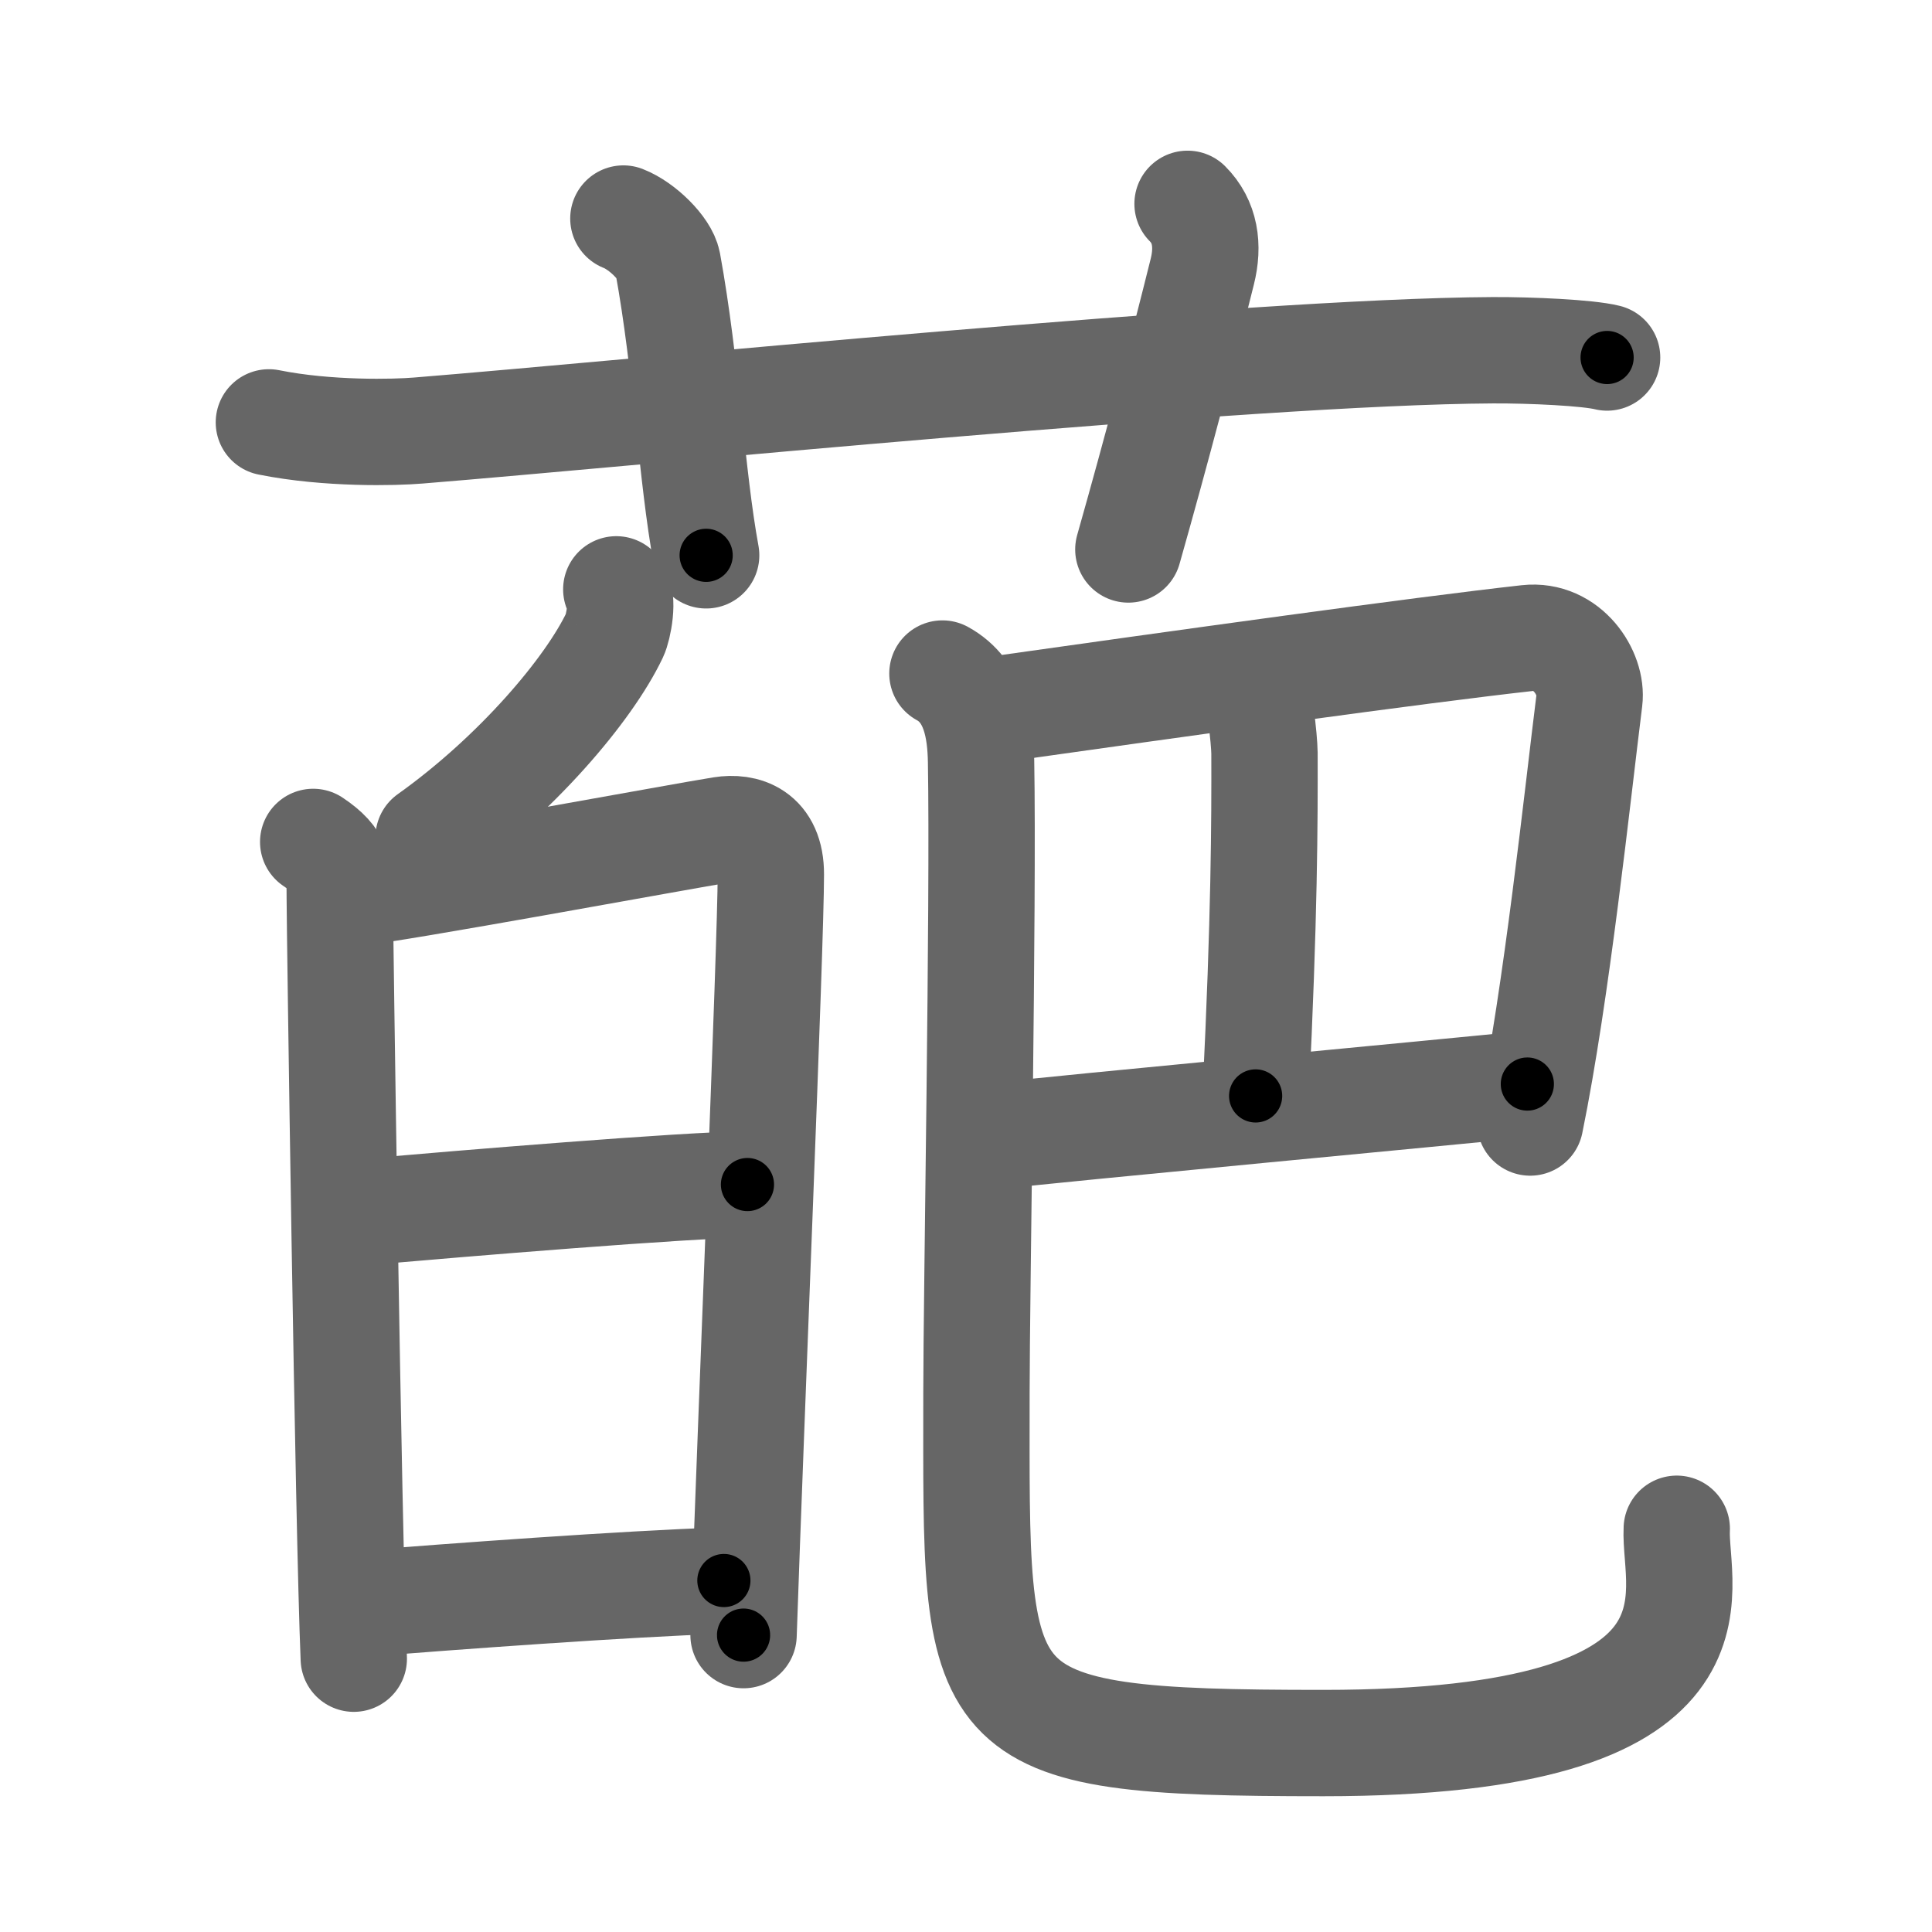 <svg xmlns="http://www.w3.org/2000/svg" viewBox="0 0 109 109" id="8469"><g fill="none" stroke="#666" stroke-width="6" stroke-linecap="round" stroke-linejoin="round"><g><g><path d="M15.17,23.83c3.33,0.67,7.13,0.57,8.43,0.46c11.9-0.96,46.9-4.46,60.62-4.53c2.16-0.01,5.37,0.14,6.45,0.41" /><path d="M35.17,12.33c1.08,0.42,2.35,1.7,2.5,2.5c1.08,5.92,1.33,11.92,2.17,16.5" /><path d="M67,11.5c1,1,1.2,2.36,0.83,3.83c-1.12,4.5-2.54,9.92-4.17,15.67" /></g><g><g><g><path d="M34.77,33.25c0.45,0.51,0.11,2.16-0.09,2.58c-1.47,3.09-5.56,7.9-10.5,11.42" /></g><g><path d="M17.67,47.5c1.5,1,1.5,1.71,1.5,3.19c0,1.48,0.48,35.59,0.79,42.89" /><path d="M19.89,50.39c2.19-0.18,18.84-3.26,20.83-3.57c1.26-0.2,2.78,0.21,2.77,2.52c0,3.95-1.13,30.8-1.54,42.91" /><path d="M21.17,68.33c4.45-0.39,17.75-1.5,21-1.5" /><path d="M20.17,90.5c5.33-0.42,14.98-1.14,20.67-1.33" /></g></g><g><g><path d="M55.17,40.17C67,38.5,79.98,36.69,86.17,36c2.26-0.25,3.69,1.99,3.5,3.5C89,44.83,87.83,56,86.33,63.33" /><path d="M70.63,38.6c0.43,0.39,0.7,3.12,0.71,3.9c0.01,3.88,0,9.17-0.5,19.33" /></g><g><path d="M56.23,64.09c3.64-0.43,25.78-2.5,29.94-2.93" /><path d="M53.17,38c1.83,1,2.15,3.16,2.18,4.96c0.14,8.02-0.26,30.2-0.26,35.62c0,18.54-0.63,19.76,19.58,19.76c23.69,0,19.75-8.66,19.93-12.09" /></g></g></g></g></g><g fill="none" stroke="#000" stroke-width="3" stroke-linecap="round" stroke-linejoin="round"><path d="M15.17,23.83c3.33,0.67,7.13,0.57,8.43,0.46c11.9-0.96,46.9-4.46,60.62-4.53c2.16-0.01,5.37,0.14,6.45,0.41" stroke-dasharray="75.738" stroke-dashoffset="75.738"><animate attributeName="stroke-dashoffset" values="75.738;75.738;0" dur="0.569s" fill="freeze" begin="0s;8469.click" /></path><path d="M35.17,12.33c1.08,0.42,2.35,1.7,2.5,2.5c1.08,5.92,1.33,11.92,2.17,16.5" stroke-dasharray="20.284" stroke-dashoffset="20.284"><animate attributeName="stroke-dashoffset" values="20.284" fill="freeze" begin="8469.click" /><animate attributeName="stroke-dashoffset" values="20.284;20.284;0" keyTimes="0;0.737;1" dur="0.772s" fill="freeze" begin="0s;8469.click" /></path><path d="M67,11.5c1,1,1.2,2.36,0.83,3.83c-1.12,4.5-2.54,9.92-4.17,15.67" stroke-dasharray="20.329" stroke-dashoffset="20.329"><animate attributeName="stroke-dashoffset" values="20.329" fill="freeze" begin="8469.click" /><animate attributeName="stroke-dashoffset" values="20.329;20.329;0" keyTimes="0;0.792;1" dur="0.975s" fill="freeze" begin="0s;8469.click" /></path><path d="M34.77,33.25c0.45,0.51,0.11,2.16-0.09,2.58c-1.47,3.09-5.56,7.9-10.5,11.42" stroke-dasharray="18.31" stroke-dashoffset="18.31"><animate attributeName="stroke-dashoffset" values="18.31" fill="freeze" begin="8469.click" /><animate attributeName="stroke-dashoffset" values="18.31;18.31;0" keyTimes="0;0.842;1" dur="1.158s" fill="freeze" begin="0s;8469.click" /></path><path d="M17.67,47.5c1.5,1,1.5,1.71,1.5,3.19c0,1.48,0.48,35.59,0.79,42.89" stroke-dasharray="46.656" stroke-dashoffset="46.656"><animate attributeName="stroke-dashoffset" values="46.656" fill="freeze" begin="8469.click" /><animate attributeName="stroke-dashoffset" values="46.656;46.656;0" keyTimes="0;0.713;1" dur="1.625s" fill="freeze" begin="0s;8469.click" /></path><path d="M19.89,50.39c2.19-0.18,18.84-3.26,20.83-3.57c1.26-0.2,2.78,0.21,2.77,2.52c0,3.95-1.13,30.8-1.54,42.91" stroke-dasharray="68.49" stroke-dashoffset="68.49"><animate attributeName="stroke-dashoffset" values="68.49" fill="freeze" begin="8469.click" /><animate attributeName="stroke-dashoffset" values="68.49;68.49;0" keyTimes="0;0.759;1" dur="2.14s" fill="freeze" begin="0s;8469.click" /></path><path d="M21.17,68.33c4.45-0.39,17.75-1.5,21-1.5" stroke-dasharray="21.057" stroke-dashoffset="21.057"><animate attributeName="stroke-dashoffset" values="21.057" fill="freeze" begin="8469.click" /><animate attributeName="stroke-dashoffset" values="21.057;21.057;0" keyTimes="0;0.91;1" dur="2.351s" fill="freeze" begin="0s;8469.click" /></path><path d="M20.17,90.5c5.33-0.42,14.98-1.14,20.67-1.33" stroke-dasharray="20.715" stroke-dashoffset="20.715"><animate attributeName="stroke-dashoffset" values="20.715" fill="freeze" begin="8469.click" /><animate attributeName="stroke-dashoffset" values="20.715;20.715;0" keyTimes="0;0.919;1" dur="2.558s" fill="freeze" begin="0s;8469.click" /></path><path d="M55.17,40.17C67,38.5,79.98,36.69,86.17,36c2.26-0.25,3.69,1.99,3.5,3.5C89,44.83,87.83,56,86.33,63.33" stroke-dasharray="60.974" stroke-dashoffset="60.974"><animate attributeName="stroke-dashoffset" values="60.974" fill="freeze" begin="8469.click" /><animate attributeName="stroke-dashoffset" values="60.974;60.974;0" keyTimes="0;0.848;1" dur="3.016s" fill="freeze" begin="0s;8469.click" /></path><path d="M70.63,38.6c0.43,0.39,0.7,3.12,0.71,3.9c0.01,3.88,0,9.17-0.5,19.33" stroke-dasharray="23.34" stroke-dashoffset="23.34"><animate attributeName="stroke-dashoffset" values="23.34" fill="freeze" begin="8469.click" /><animate attributeName="stroke-dashoffset" values="23.34;23.34;0" keyTimes="0;0.928;1" dur="3.249s" fill="freeze" begin="0s;8469.click" /></path><path d="M56.23,64.09c3.64-0.43,25.78-2.5,29.94-2.93" stroke-dasharray="30.084" stroke-dashoffset="30.084"><animate attributeName="stroke-dashoffset" values="30.084" fill="freeze" begin="8469.click" /><animate attributeName="stroke-dashoffset" values="30.084;30.084;0" keyTimes="0;0.915;1" dur="3.55s" fill="freeze" begin="0s;8469.click" /></path><path d="M53.17,38c1.83,1,2.15,3.16,2.18,4.96c0.14,8.02-0.26,30.2-0.26,35.62c0,18.54-0.63,19.76,19.58,19.76c23.69,0,19.75-8.66,19.93-12.09" stroke-dasharray="104.138" stroke-dashoffset="104.138"><animate attributeName="stroke-dashoffset" values="104.138" fill="freeze" begin="8469.click" /><animate attributeName="stroke-dashoffset" values="104.138;104.138;0" keyTimes="0;0.819;1" dur="4.333s" fill="freeze" begin="0s;8469.click" /></path></g></svg>
